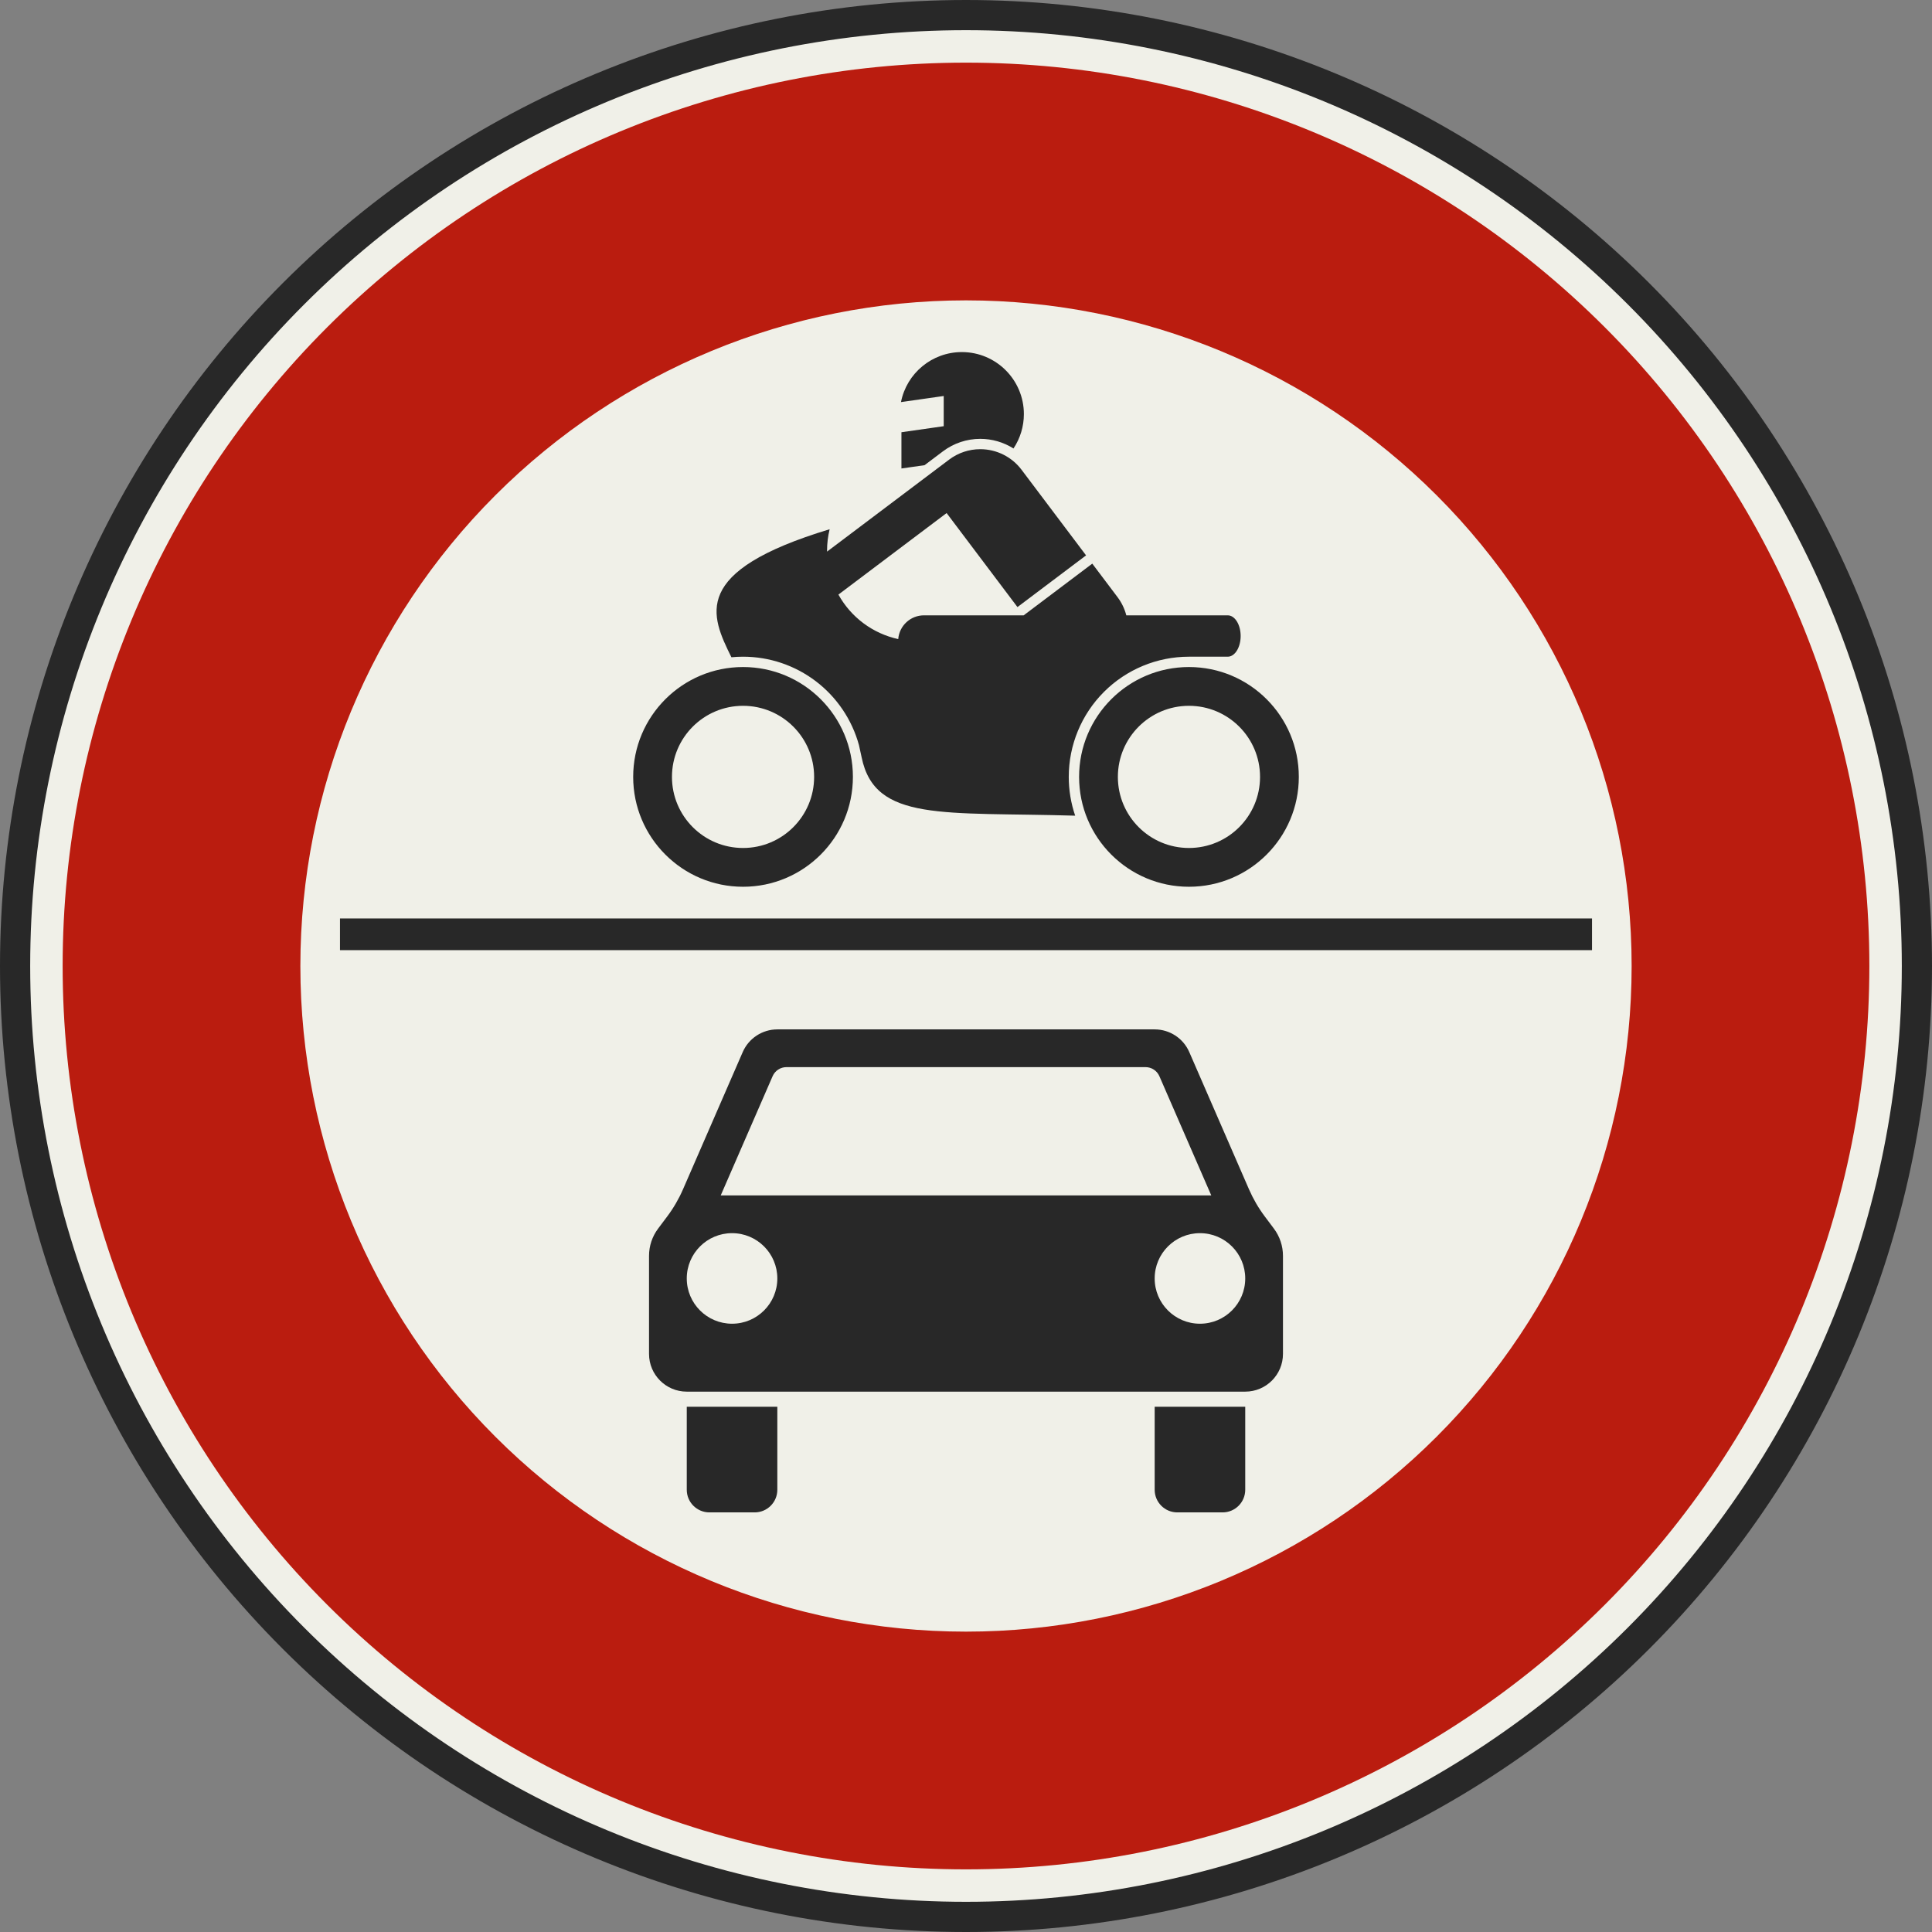 <?xml version="1.0" encoding="UTF-8" standalone="no"?>
<svg
   xmlns:dc="http://purl.org/dc/elements/1.1/"
   xmlns:cc="http://creativecommons.org/ns#"
   xmlns:rdf="http://www.w3.org/1999/02/22-rdf-syntax-ns#"
   xmlns:svg="http://www.w3.org/2000/svg"
   xmlns="http://www.w3.org/2000/svg"
   id="svg13"
   version="1.1"
   viewBox="0 0 128 128"
   height="128"
   width="128">
  <rect x="0" y="0" width="128" height="128" fill="#808080" stroke="none"/>
  <defs
     id="defs17" />
  <g
     style="stroke-width:47.619"
     transform="matrix(0.021,0,0,0.021,1,1)"
     id="surface801">
    <path
       id="path2"
       transform="matrix(10,0,0,-10,3000,3000)"
       d="M 300,0 C 300,79.565 268.393,155.871 212.132,212.132 155.871,268.393 79.565,300 0,300 -79.565,300 -155.871,268.393 -212.132,212.132 -268.393,155.871 -300,79.565 -300,0 c 0,-79.565 31.607,-155.871 87.868,-212.132 C -155.871,-268.393 -79.565,-300 0,-300 c 79.565,0 155.871,31.607 212.132,87.868 C 268.393,-155.871 300,-79.565 300,0"
       style="fill:#f0f0e8;fill-opacity:1;fill-rule:evenodd;stroke:#282828;stroke-width:9.524;stroke-linecap:butt;stroke-linejoin:miter;stroke-miterlimit:3;stroke-opacity:1" />
    <path
       id="path4"
       d="M 5850,3000 C 5850,2244.133 5549.734,1519.223 5015.254,984.746 4480.777,450.266 3755.867,150 3000,150 2244.133,150 1519.223,450.266 984.746,984.746 450.266,1519.223 150,2244.133 150,3000 150,3755.867 450.266,4480.777 984.746,5015.254 1519.223,5549.734 2244.133,5850 3000,5850 3755.867,5850 4480.777,5549.734 5015.254,5015.254 5549.734,4480.777 5850,3755.867 5850,3000 m -750,0 C 5100,2443.047 4878.75,1908.902 4484.926,1515.074 4091.098,1121.25 3556.953,900 3000,900 2443.047,900 1908.902,1121.25 1515.074,1515.074 1121.25,1908.902 900,2443.047 900,3000 c 0,556.953 221.25,1091.098 615.074,1484.926 C 1908.902,4878.75 2443.047,5100 3000,5100 3556.953,5100 4091.098,4878.75 4484.926,4484.926 4878.75,4091.098 5100,3556.953 5100,3000"
       style="fill:#ba1c0f;fill-opacity:1;fill-rule:evenodd;stroke:none;stroke-width:47.619" />
    <path
       id="path6"
       d="m 1025,2950 v -100 h 3950 v 100 H 1025"
       style="fill:#282828;fill-opacity:1;fill-rule:evenodd;stroke:none;stroke-width:47.619" />
    <path
       id="path8"
       d="m 2643.203,2403.398 c 0,-191.422 -155.18,-346.601 -346.601,-346.601 -191.422,0 -346.602,155.18 -346.602,346.601 0,191.422 155.18,346.602 346.602,346.602 191.422,0 346.601,-155.18 346.601,-346.602 m -122.332,0 c 0,-123.863 -100.406,-224.269 -224.269,-224.269 -123.859,0 -224.27,100.406 -224.27,224.269 0,123.859 100.41,224.27 224.27,224.27 123.863,0 224.269,-100.41 224.269,-224.27 m 1529.129,0 c 0,-191.422 -155.18,-346.601 -346.602,-346.601 -191.422,0 -346.601,155.18 -346.601,346.601 0,191.422 155.18,346.602 346.601,346.602 C 3894.82,2750 4050,2594.82 4050,2403.398 m -122.332,0 c 0,-123.863 -100.41,-224.269 -224.27,-224.269 -123.863,0 -224.269,100.406 -224.269,224.269 0,123.859 100.406,224.27 224.269,224.27 123.859,0 224.27,-100.41 224.27,-224.27 m -583.223,122.328 c -13.422,-39.387 -20.27,-80.715 -20.27,-122.328 0,-100.578 39.953,-197.035 111.07,-268.152 71.117,-71.117 167.574,-111.07 268.152,-111.07 h 122.332 c 22.52,0 40.773,-29.211 40.773,-65.242 0,-36.035 -18.254,-65.246 -40.773,-65.246 H 3505.75 c -5.359,-20.758 -14.758,-40.258 -27.664,-57.383 l -79.668,-105.723 -216.449,163.109 h -314.492 c -42.492,0 -77.863,32.629 -81.289,74.984 v 0 c -80.168,-17.504 -148.922,-68.668 -188.719,-140.426 l 341.348,-257.227 223.519,296.621 216.449,-163.105 -203.512,-270.07 c -30.816,-40.898 -79.055,-64.949 -130.262,-64.949 -35.418,0 -69.875,11.531 -98.16,32.844 l -385.188,290.262 c -0.01,-0.938 -0.012,-1.875 -0.012,-2.812 0,-22.824 2.738,-45.57 8.152,-67.742 -440.387,132.988 -375.144,271.629 -309.902,403.891 12.199,-1.184 24.445,-1.777 36.699,-1.777 83.094,0 163.891,27.289 229.965,77.68 66.07,50.391 113.766,121.086 135.75,201.219 l 8.48,38.777 c 41.727,204.266 257.844,171.644 673.652,183.879 M 3149.812,1367.316 c 21.383,-32.129 32.793,-69.863 32.793,-108.457 0,-108.098 -87.629,-195.727 -195.727,-195.727 -93.484,0 -173.918,66.106 -192.023,157.816 l 134.844,-19.266 v 95.293 l -133.41,19.059 v 114.355 l 72.996,-10.43 57.934,-43.656 c 33.941,-25.578 75.289,-39.414 117.793,-39.414 37.109,0 73.457,10.551 104.801,30.422"
       style="fill:#282828;fill-opacity:1;fill-rule:evenodd;stroke:none;stroke-width:47.619" />
    <path
       id="path10"
       d="m 2000,3914.285 c 0,-30.91 10.027,-60.984 28.57,-85.715 l 28.574,-38.094 c 19.996,-26.664 36.816,-55.57 50.113,-86.133 l 188.344,-432.801 c 18.906,-43.445 61.777,-71.543 109.16,-71.543 h 1190.477 c 47.383,0 90.254,28.098 109.16,71.543 l 188.344,432.801 c 13.297,30.562 30.117,59.469 50.113,86.133 l 28.574,38.094 c 18.543,24.73 28.57,54.805 28.57,85.715 v 309.523 c 0,65.75 -53.301,119.051 -119.047,119.051 H 2119.047 c -65.746,0 -119.047,-53.301 -119.047,-119.051 v -309.523 m 119.047,476.191 h 285.715 v 261.906 c 0,39.449 -31.98,71.426 -71.43,71.426 h -142.855 c -39.449,0 -71.43,-31.977 -71.43,-71.426 v -261.906 m 1476.191,0 h 285.715 v 261.906 c 0,39.449 -31.98,71.426 -71.43,71.426 H 3666.668 c -39.449,0 -71.43,-31.977 -71.43,-71.426 v -261.906 m -1369.047,-666.668 163.688,-376.144 c 7.562,-17.375 24.711,-28.617 43.664,-28.617 h 1132.914 c 18.953,0 36.102,11.242 43.664,28.617 l 163.688,376.144 H 2226.191 m 178.57,261.906 c 0,-78.898 -63.957,-142.855 -142.855,-142.855 -78.898,0 -142.859,63.957 -142.859,142.855 0,78.898 63.961,142.856 142.859,142.856 78.898,0 142.855,-63.957 142.855,-142.856 m 1476.191,0 c 0,-78.898 -63.961,-142.855 -142.859,-142.855 -78.898,0 -142.856,63.957 -142.856,142.855 0,78.898 63.957,142.856 142.856,142.856 78.898,0 142.859,-63.957 142.859,-142.856"
       style="fill:#282828;fill-opacity:1;fill-rule:evenodd;stroke:none;stroke-width:47.619" />
  </g>
</svg>
